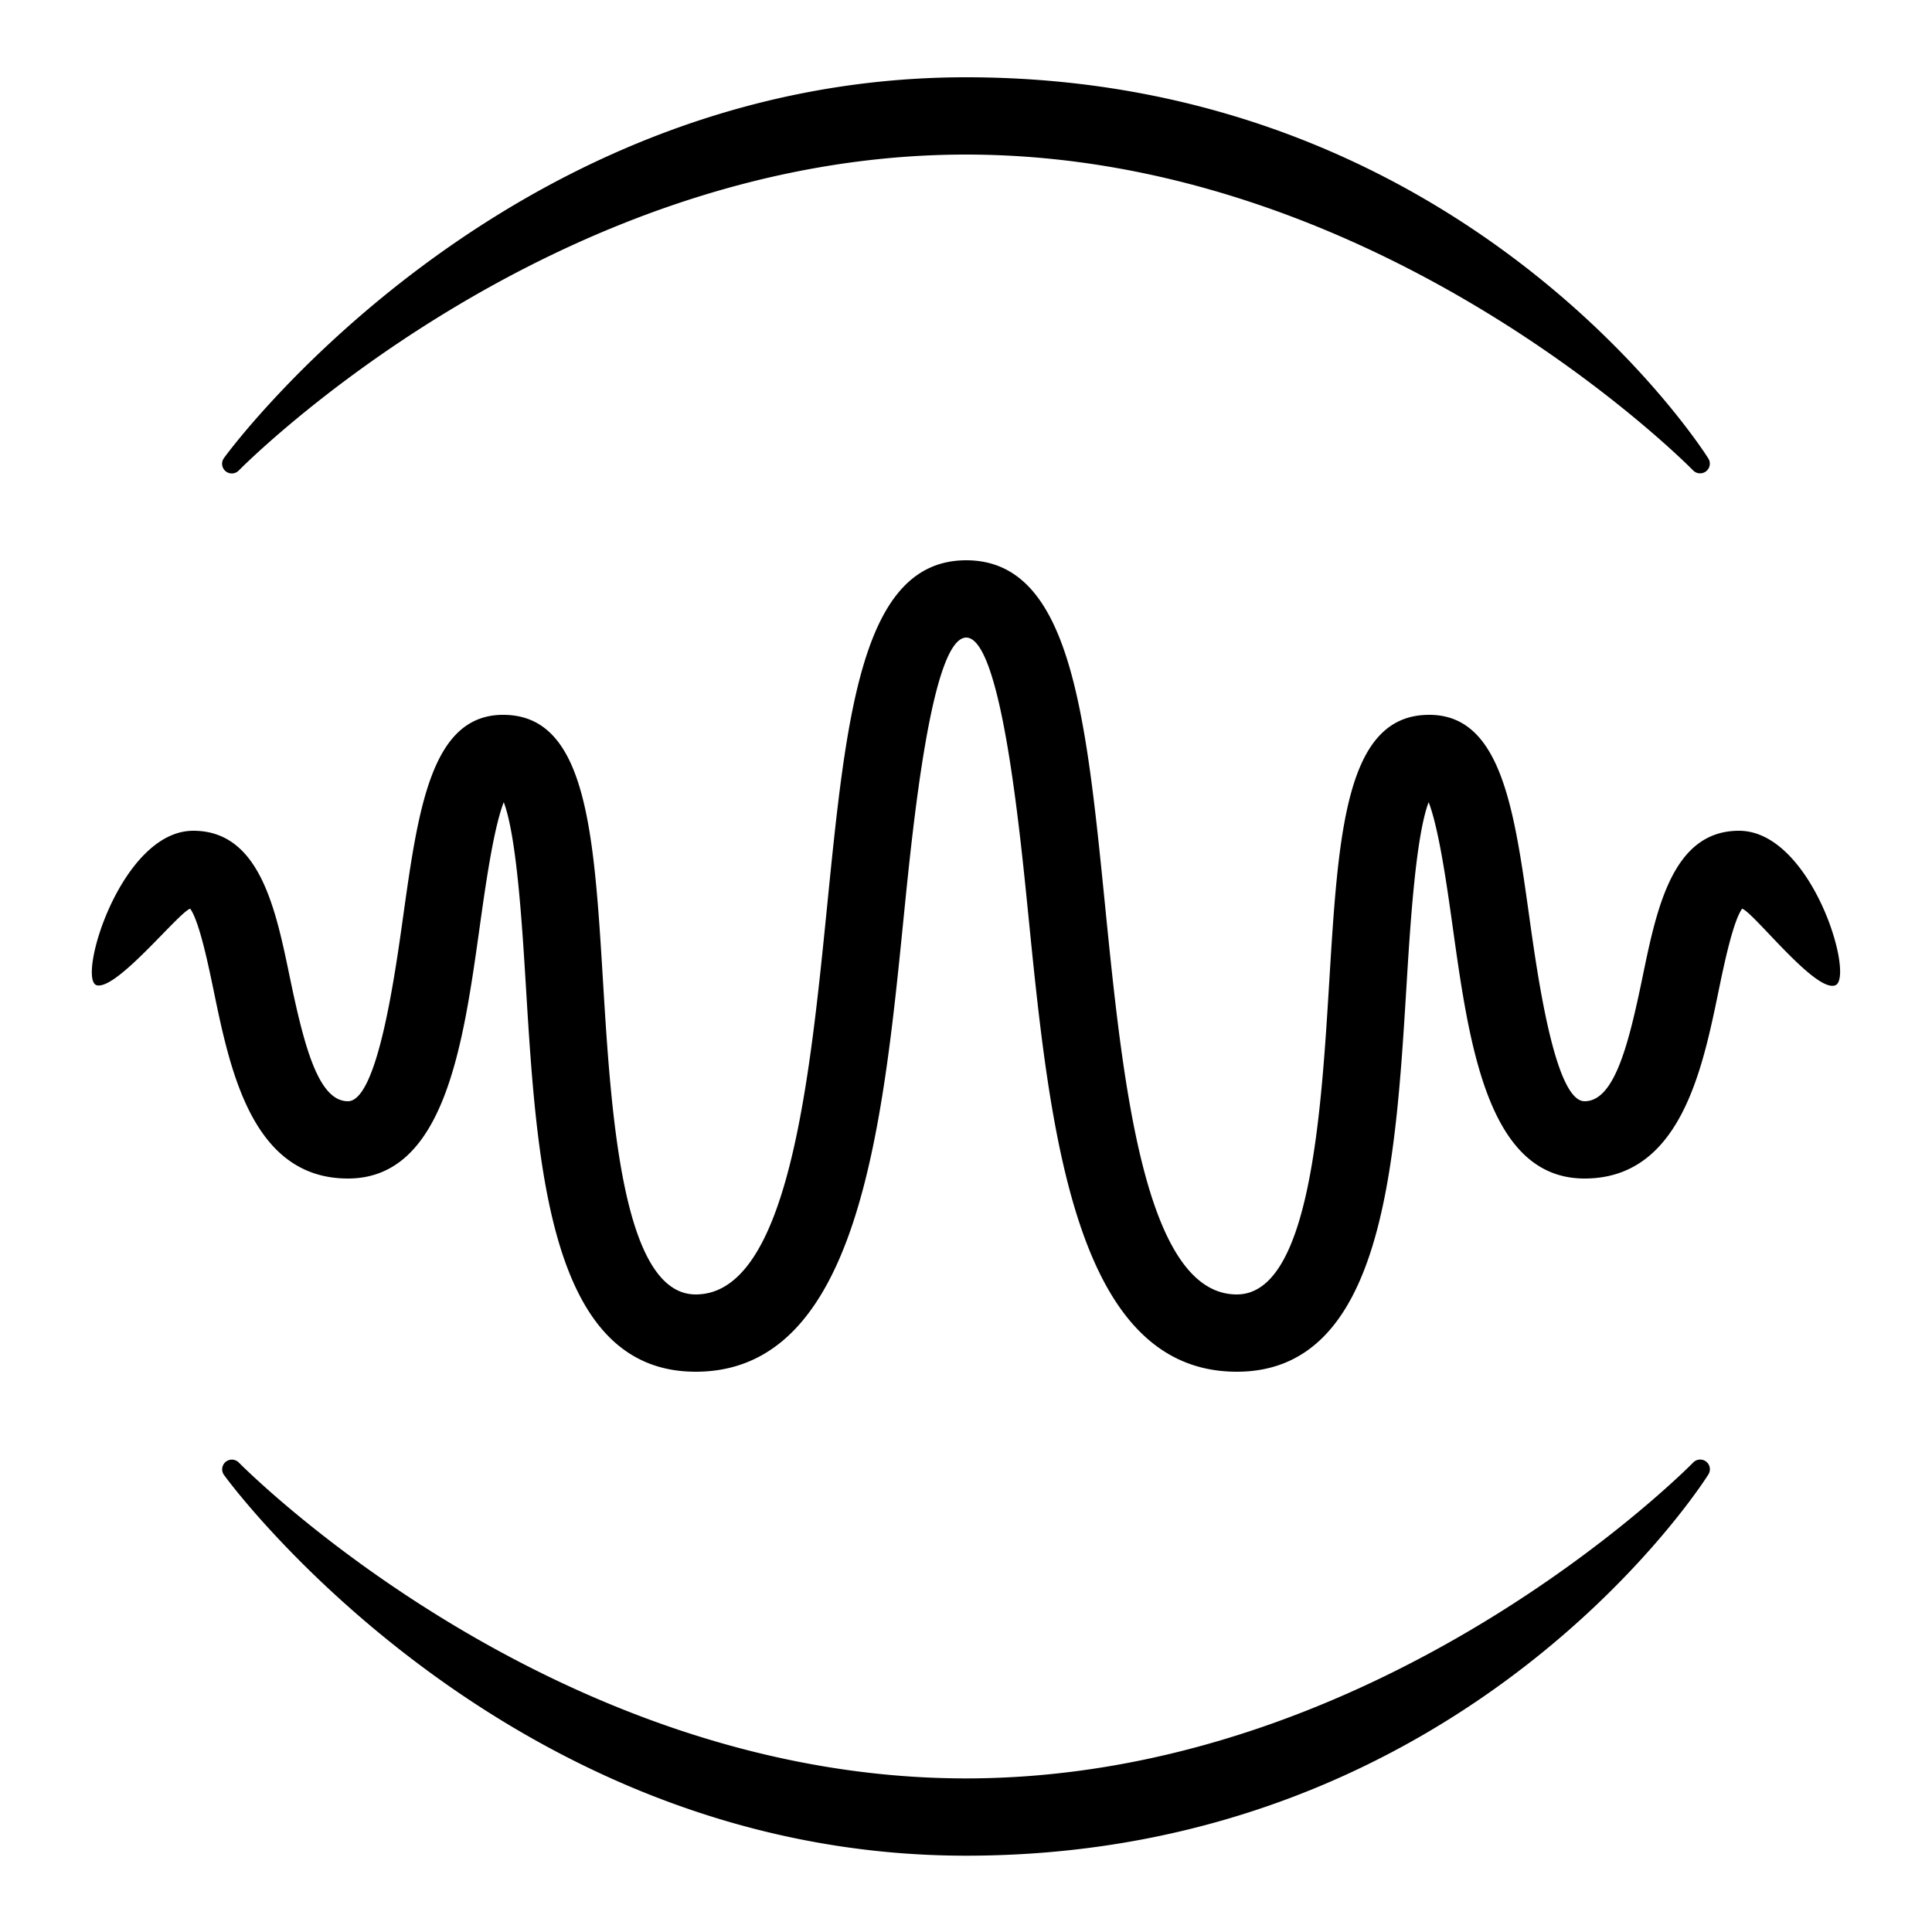<svg xmlns="http://www.w3.org/2000/svg" width="50" height="50"><path d="M25 2C13 2 5.845 11.77 5.785 11.871a.251.251 0 0 0 .393.307C6.257 12.098 14.246 4 25 4c10.783.001 18.743 8.098 18.822 8.178a.247.247 0 0 0 .178.072.251.251 0 0 0 .215-.379C44.155 11.771 38 2 25 2zm.004 12.5c-2.702.004-3.099 3.96-3.6 8.969-.447 4.469-1.003 10.031-3.4 10.031-1.902 0-2.19-4.69-2.399-8.115-.234-3.844-.42-6.885-2.58-6.885h-.039c-1.826.031-2.163 2.44-2.554 5.229-.217 1.548-.668 4.771-1.428 4.771-.774 0-1.14-1.463-1.508-3.23-.366-1.767-.781-3.77-2.494-3.77-1.887 0-3.031 3.886-2.492 4 .526.111 2.103-1.875 2.412-1.984.239.334.471 1.464.615 2.158.422 2.037 1 4.826 3.467 4.826 2.499 0 2.982-3.45 3.408-6.494.148-1.054.356-2.55.625-3.246.335.888.475 3.166.572 4.748.286 4.684.61 9.992 4.395 9.992 4.207 0 4.837-6.286 5.39-11.832.234-2.324.718-7.161 1.612-7.168.89.007 1.373 4.84 1.605 7.162.555 5.548 1.187 11.838 5.397 11.838 3.782 0 4.105-5.307 4.392-9.99.097-1.582.238-3.861.573-4.75.269.697.477 2.192.625 3.246.426 3.044.91 6.494 3.41 6.494 2.466 0 3.042-2.79 3.463-4.826.143-.694.377-1.823.615-2.158.31.109 1.895 2.178 2.41 1.984.517-.195-.606-4-2.492-4-1.713 0-2.127 2.003-2.492 3.77-.365 1.767-.73 3.23-1.504 3.23-.761 0-1.213-3.222-1.43-4.771-.39-2.79-.729-5.199-2.555-5.229h-.039c-2.16 0-2.347 3.042-2.582 6.887-.209 3.424-.494 8.113-2.394 8.113-2.401 0-2.958-5.563-3.406-10.035-.5-5.006-.895-8.961-3.594-8.965h-.004zM6 37.775a.251.251 0 0 0-.215.379c.06.101 7.215 9.871 19.215 9.871 13 0 19.155-9.77 19.215-9.87a.251.251 0 0 0-.393-.307c-.079.08-8.039 8.176-18.822 8.177-10.753 0-18.743-8.098-18.822-8.177A.254.254 0 0 0 6 37.775z"/></svg>